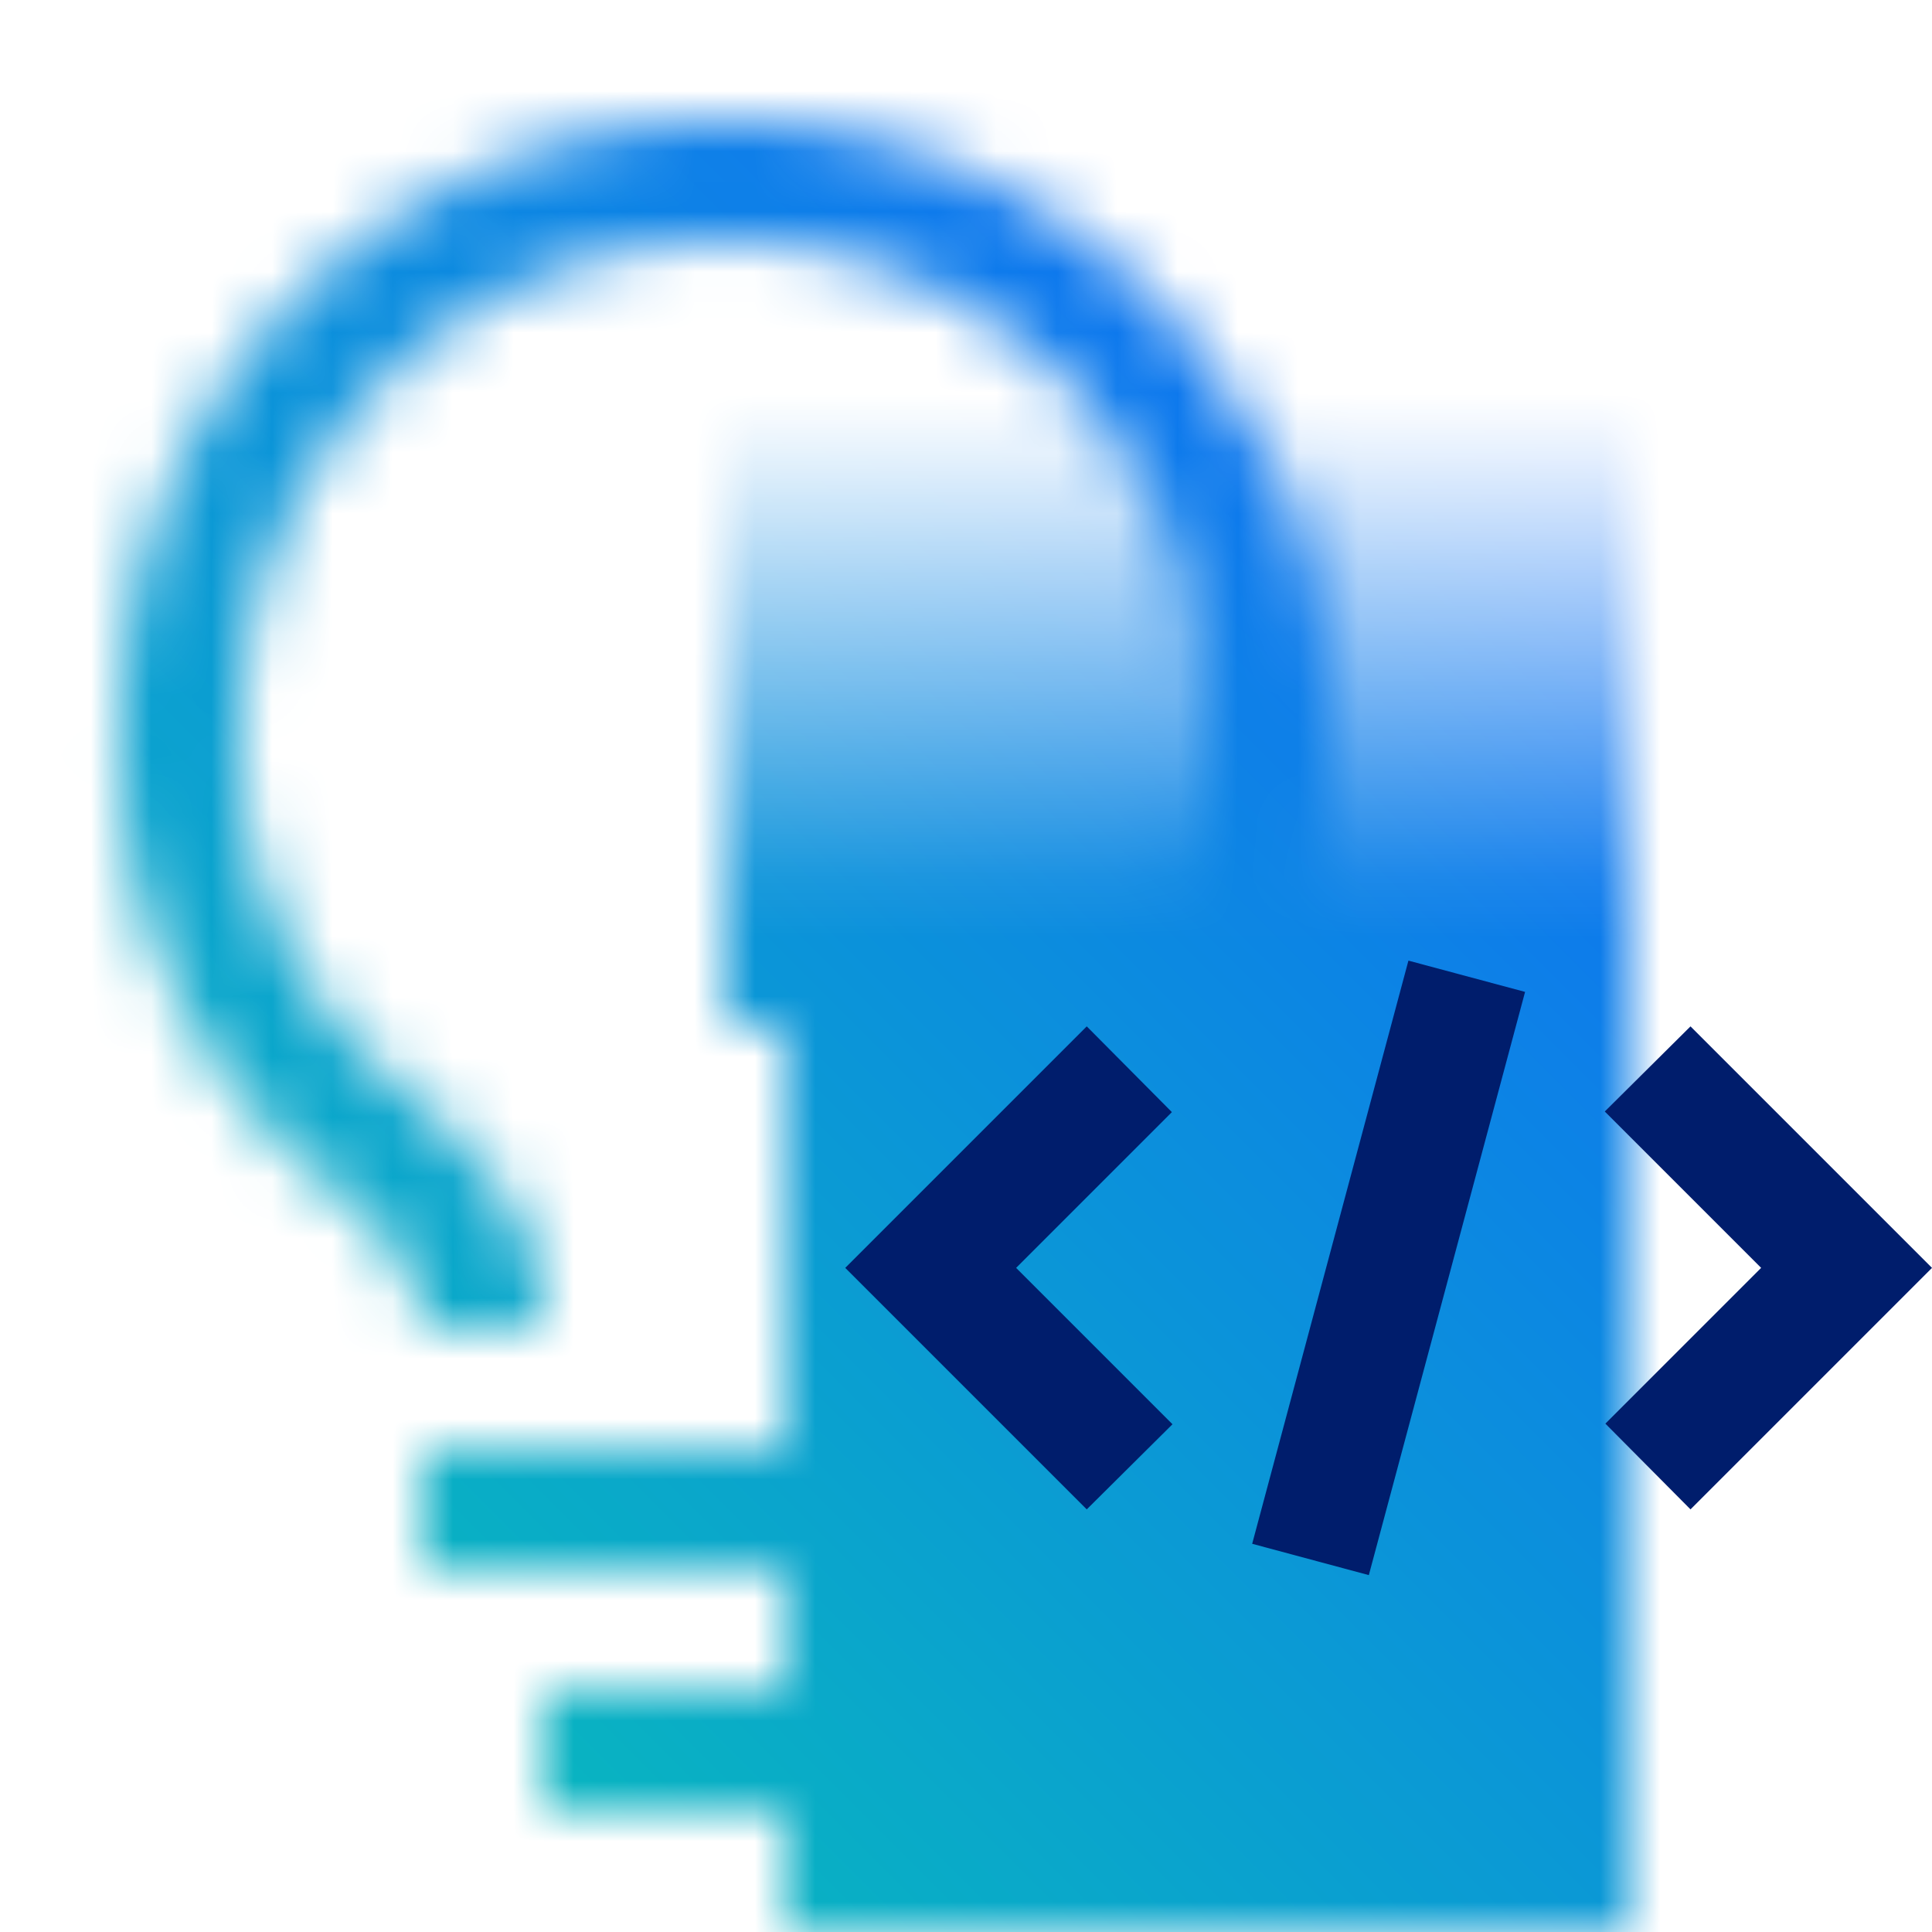 <svg xmlns="http://www.w3.org/2000/svg" viewBox="0 0 32 32"><defs><linearGradient id="a" x1="3177.8" y1="2882.123" x2="3190.8" y2="2882.123" gradientTransform="translate(-3164.8 -2871.623)" gradientUnits="userSpaceOnUse"><stop offset=".15"/><stop offset=".8" stop-color="#231f20" stop-opacity="0"/></linearGradient><linearGradient id="c" y1="32" x2="32" gradientUnits="userSpaceOnUse"><stop offset=".1" stop-color="#08bdba"/><stop offset=".9" stop-color="#0f62fe"/></linearGradient><mask id="b" x="0" y="0" width="32" height="32" maskUnits="userSpaceOnUse"><path d="M15 22c0-1.839 1.107-2.865 2.178-3.857A7.2 7.2 0 0020 12a8 8 0 00-16 0 7.189 7.189 0 002.814 6.141C7.889 19.134 9 20.16 9 22H7c0-.919-.528-1.449-1.541-2.384A9.181 9.181 0 012 12a10 10 0 0120 0 9.191 9.191 0 01-3.465 7.614C17.526 20.55 17 21.08 17 22z" fill="#fff"/><path transform="rotate(-90 19.5 10.5)" fill="url(#a)" d="M13 3h13v15H13z"/><path fill="#fff" d="M7 24h10v2H7zm2 4h6v2H9z"/><path d="M13 16h14v16H13z"/></mask></defs><g data-name="Layer 2"><g data-name="Light theme icons"><g mask="url(#b)"><path fill="url(#c)" d="M0 0h32v32H0z"/></g><path fill="#001d6c" d="M29.17 21l-2.58 2.58L28 25l4-4-4-4-1.42 1.41L29.17 21zm-12.34 0l2.58-2.58L18 17l-4 4 4 4 1.42-1.41L16.83 21zm3.91 4.57l2.588-9.659 1.932.518-2.588 9.66z"/></g></g></svg>